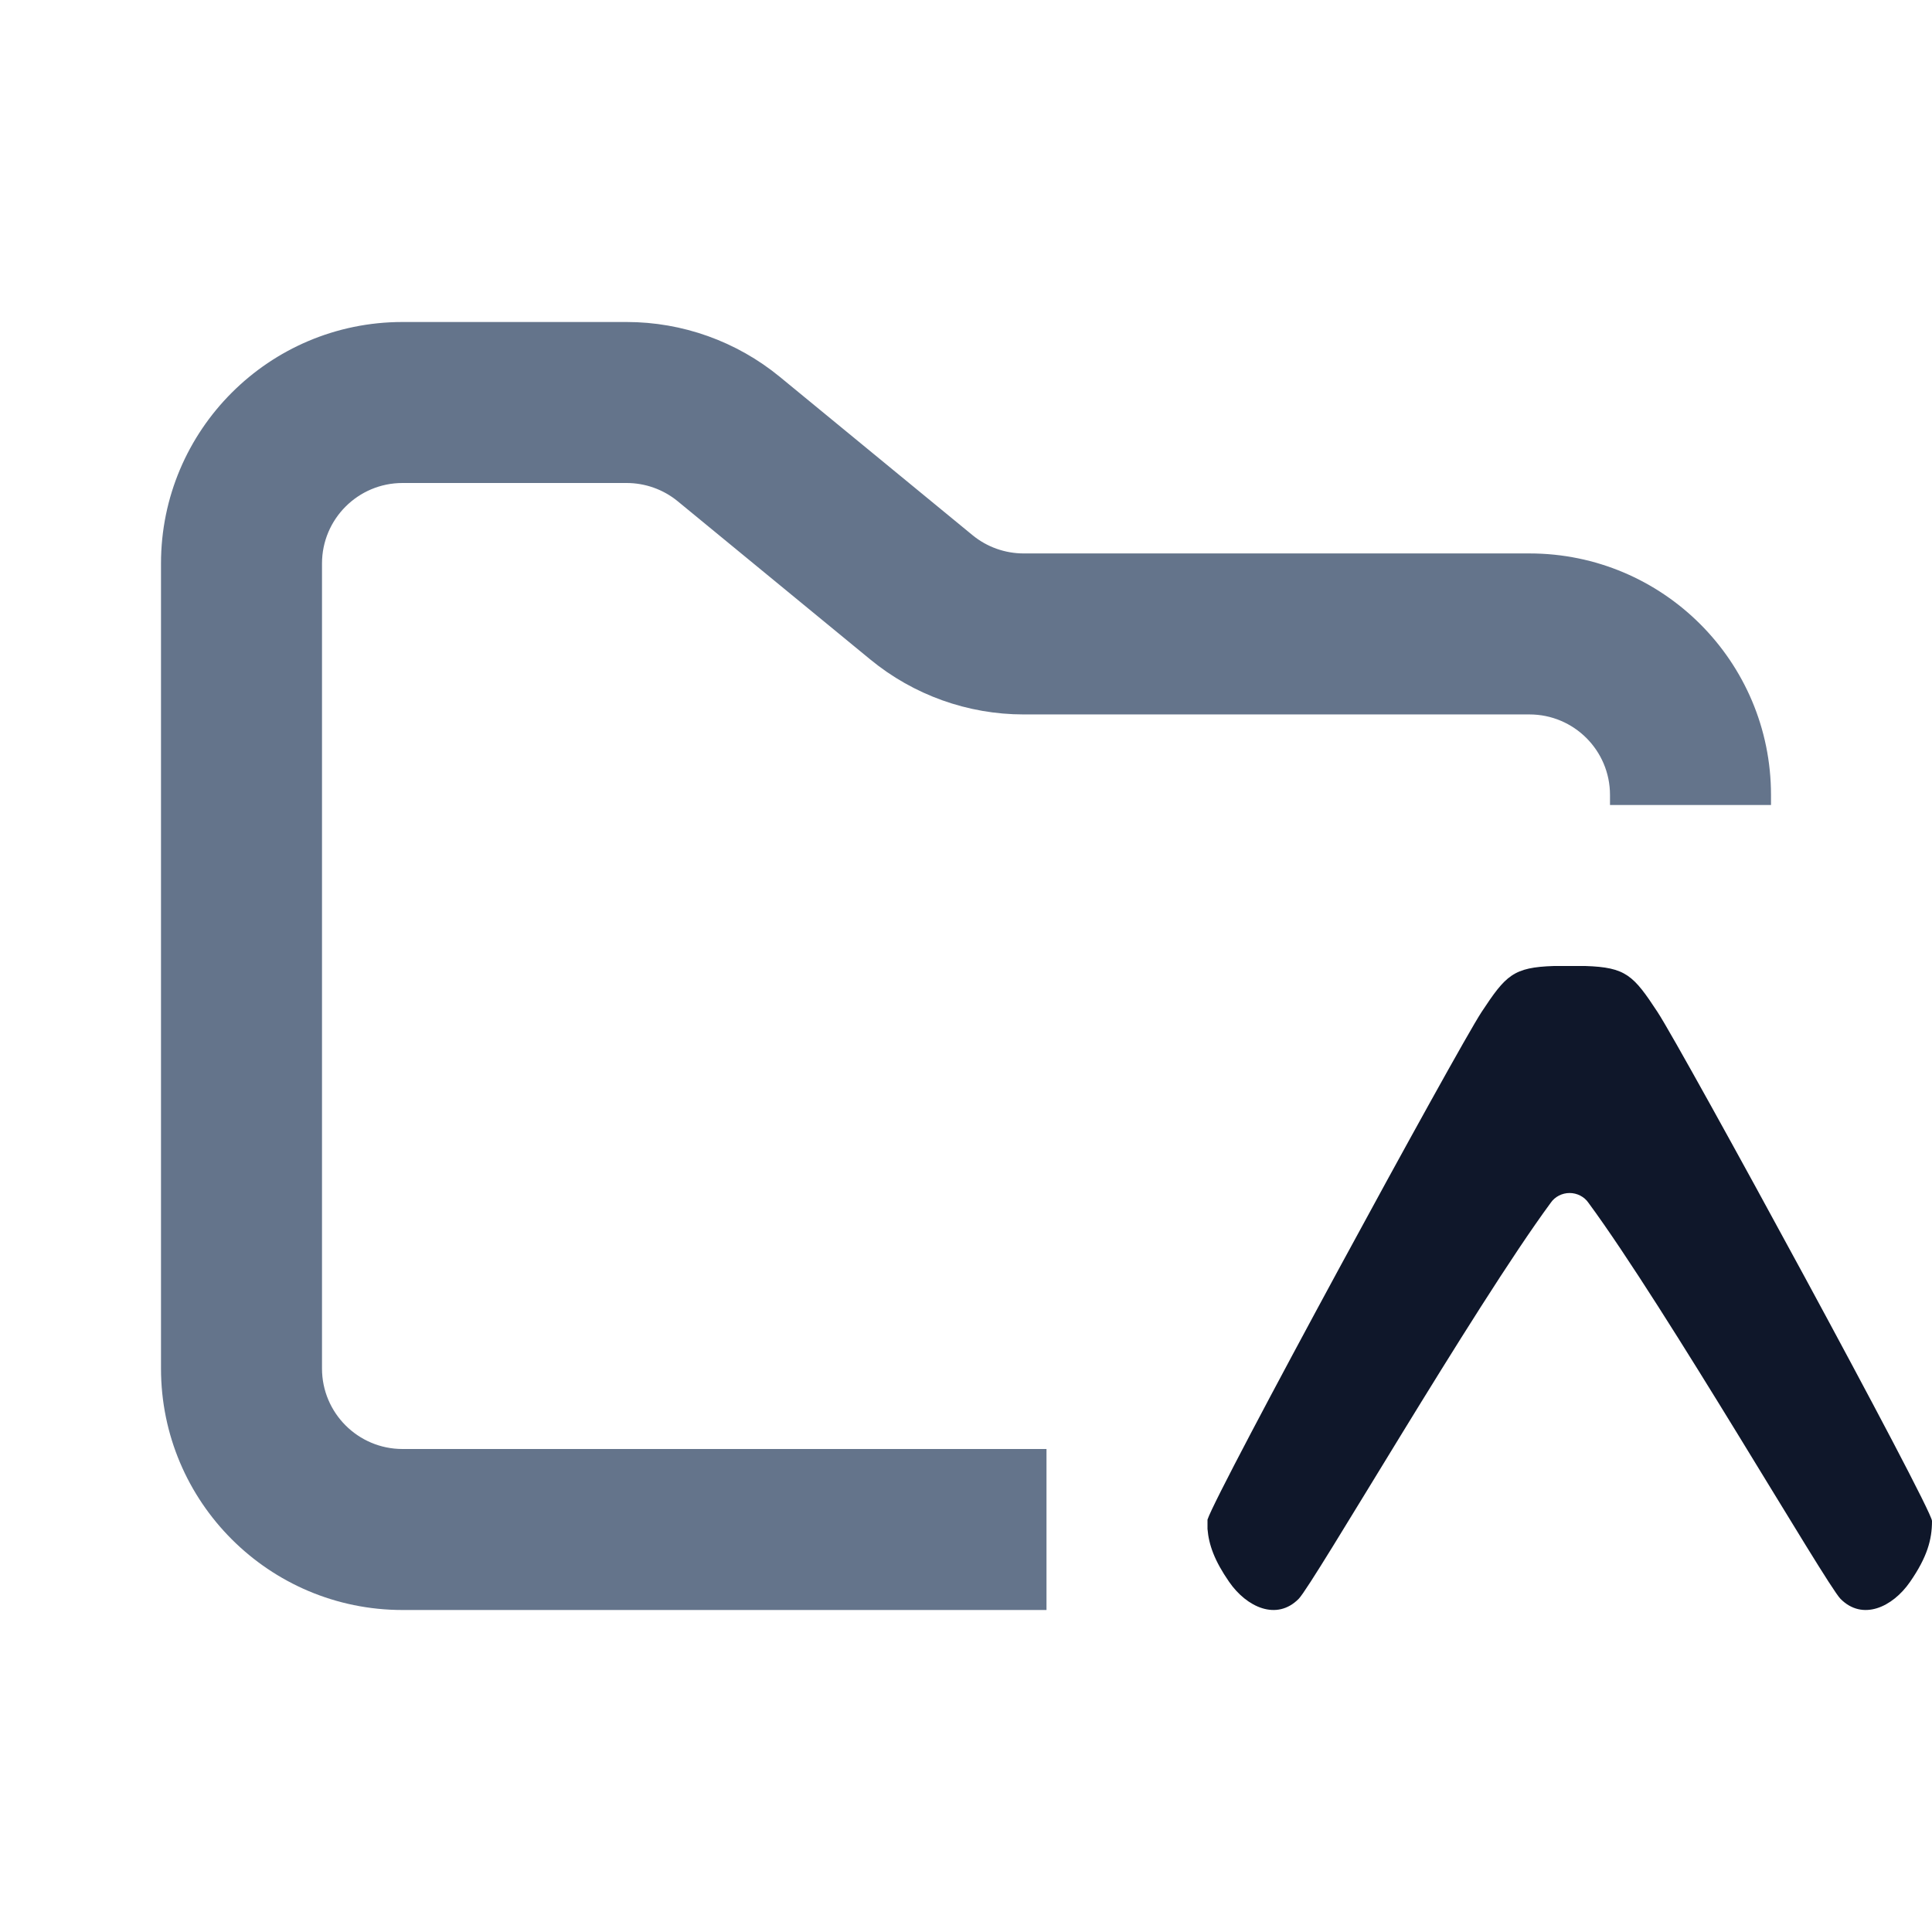 <svg width="24" height="24" viewBox="0 0 24 24" fill="none" xmlns="http://www.w3.org/2000/svg">
<path fill-rule="evenodd" clip-rule="evenodd" d="M5 4C3.343 4 2 5.343 2 7V17C2 18.657 3.343 20 5 20H13V18H5C4.448 18 4 17.552 4 17V7C4 6.448 4.448 6 5 6H7.784C8.015 6 8.24 6.08 8.419 6.227L10.812 8.193C11.349 8.634 12.022 8.875 12.716 8.875H19C19.552 8.875 20 9.323 20 9.875V10H22V9.875C22 8.218 20.657 6.875 19 6.875H12.716C12.485 6.875 12.26 6.795 12.081 6.648L9.688 4.682C9.151 4.241 8.478 4 7.784 4H5Z" fill="#64748B"/>
<path d="M15 18.993C15.016 19.189 15.086 19.387 15.269 19.651C15.487 19.966 15.86 20.138 16.133 19.861C16.317 19.674 18.306 16.242 19.264 14.941C19.29 14.903 19.325 14.873 19.366 14.852C19.407 14.831 19.452 14.82 19.498 14.82C19.544 14.82 19.589 14.831 19.63 14.852C19.671 14.873 19.706 14.903 19.732 14.941C20.691 16.242 22.68 19.674 22.863 19.861C23.136 20.138 23.509 19.966 23.727 19.651C23.941 19.342 24 19.125 24 18.894C24 18.736 20.902 13.045 20.59 12.571C20.291 12.116 20.199 12.016 19.692 12H19.305C18.797 12.016 18.706 12.115 18.405 12.571C18.1 13.035 15.124 18.502 15 18.877V18.993Z" fill="#0F172A"/>
</svg>
